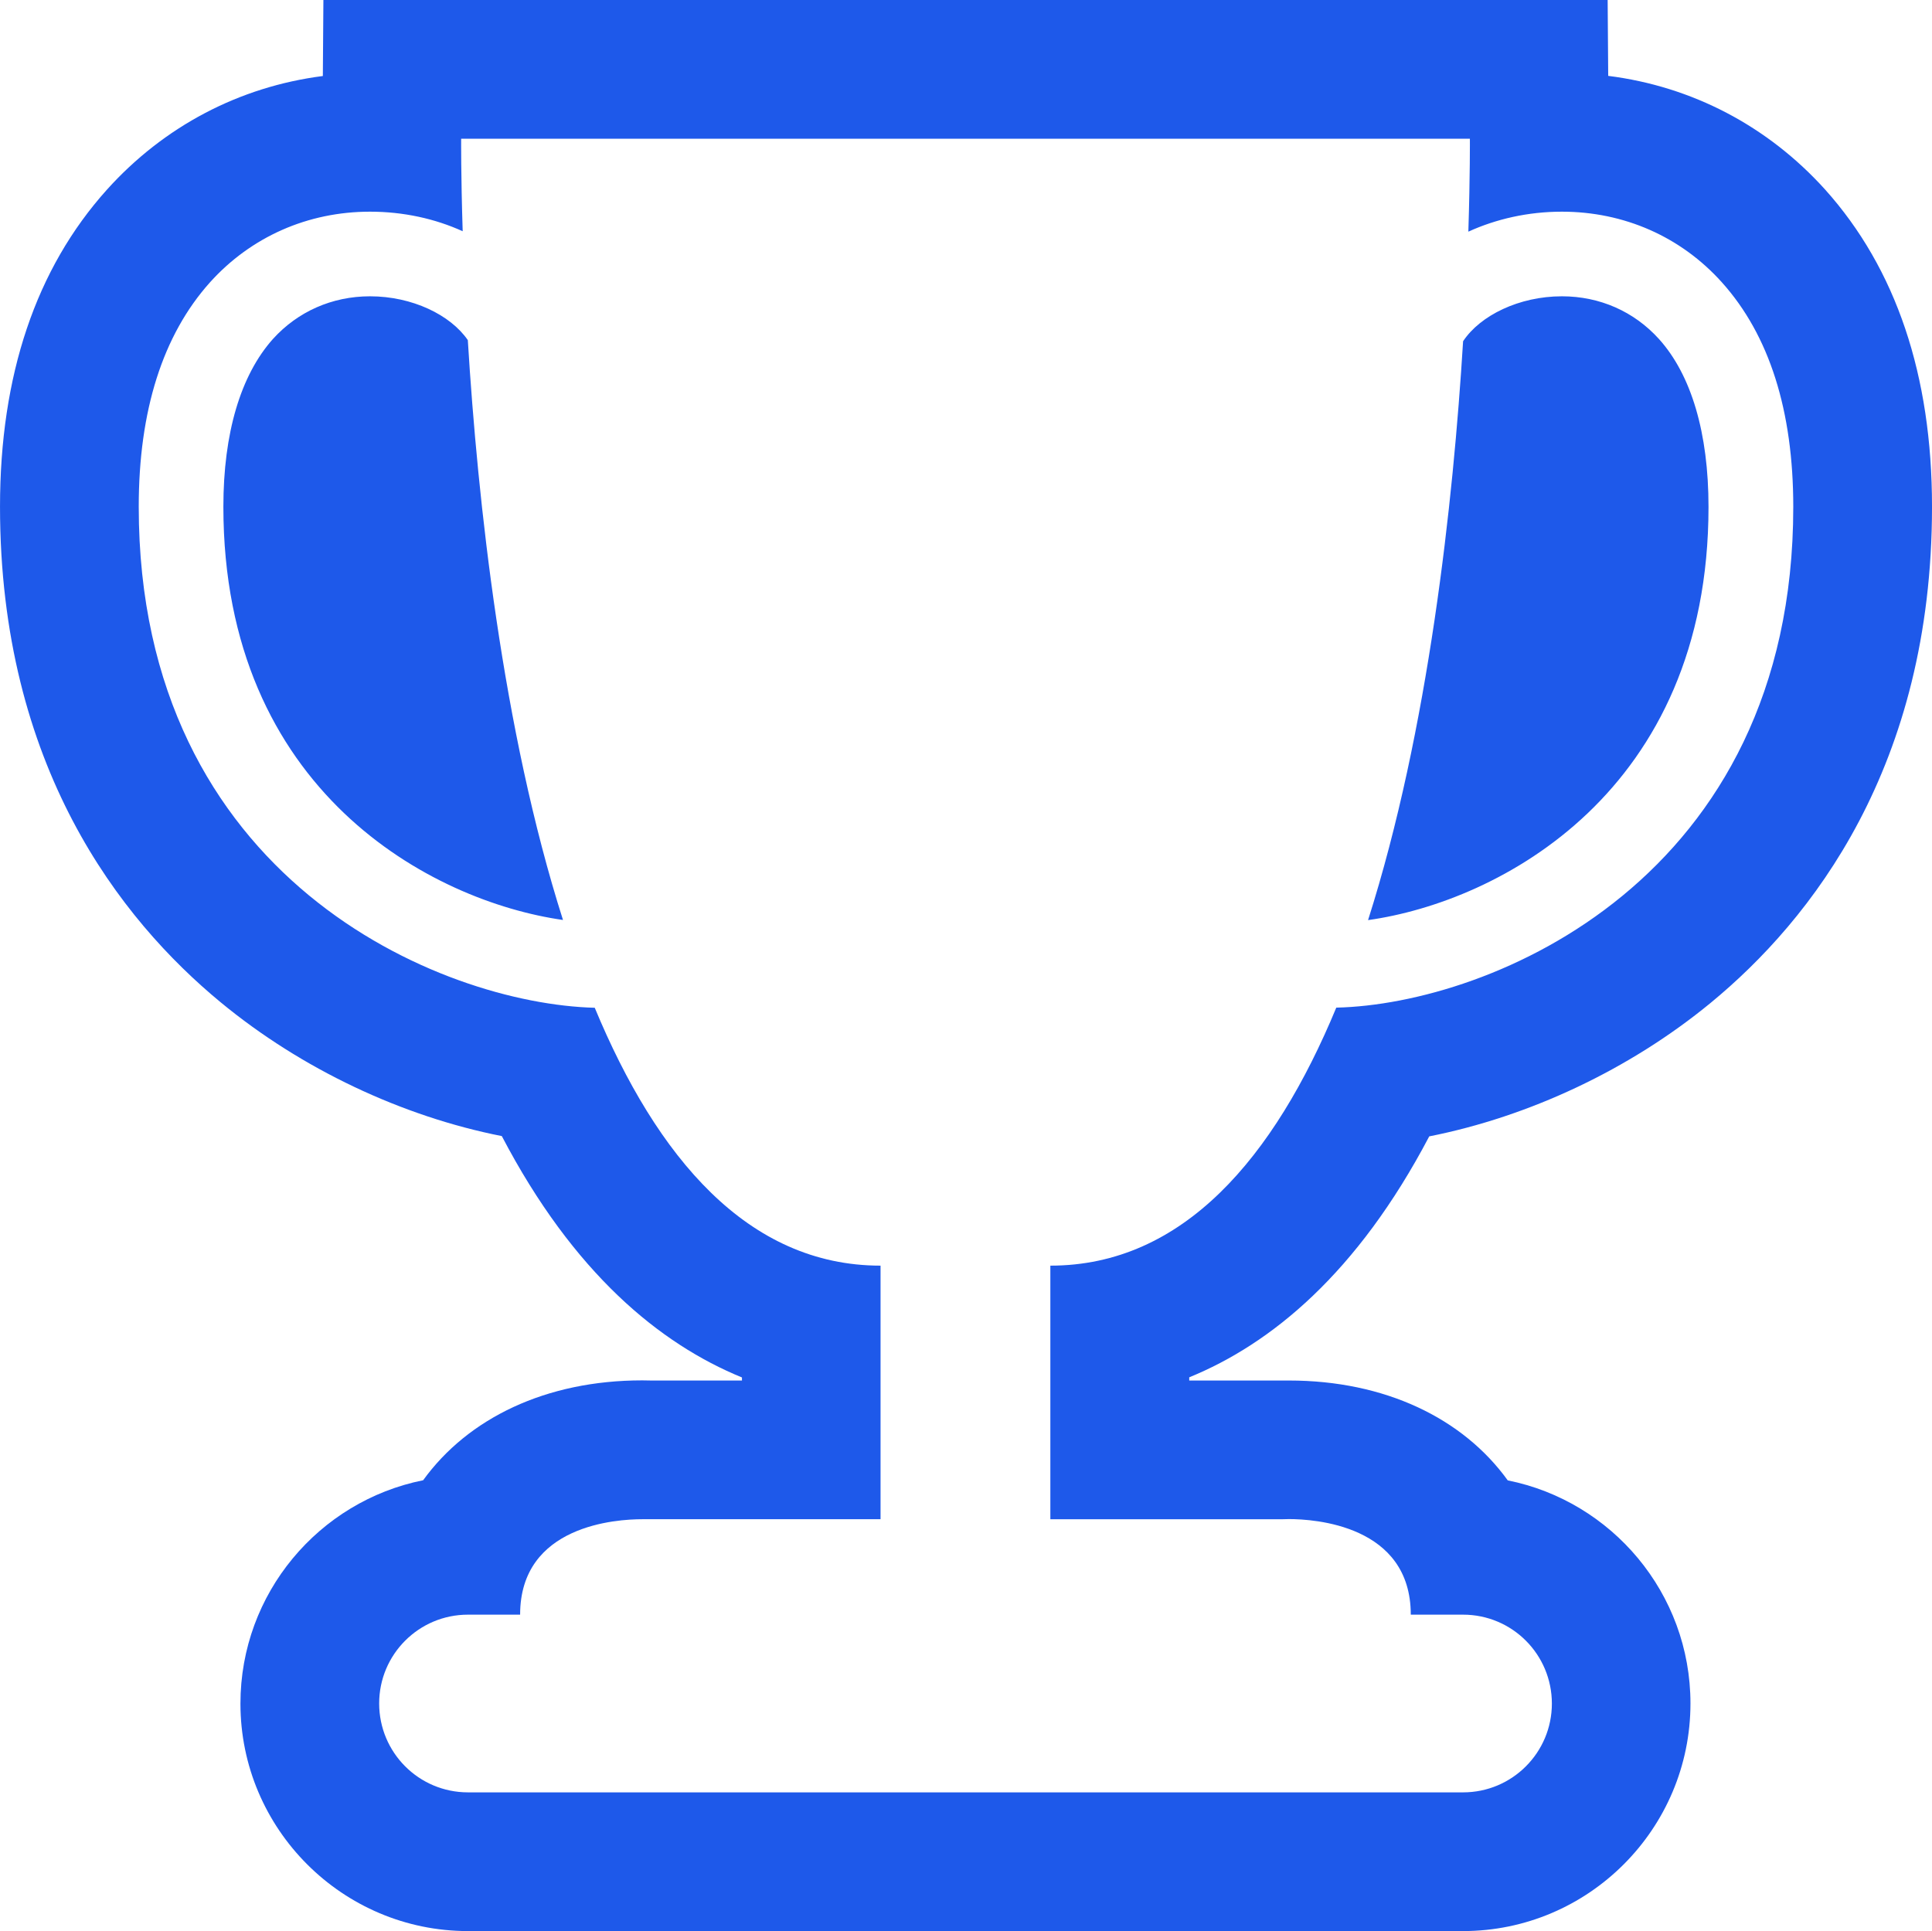 <svg xmlns="http://www.w3.org/2000/svg" width="13.926" height="13.921" viewBox="0 0 13.926 13.921">
    <g id="prefix__Path_2029" fill="none" stroke="none" data-name="Path 2029">
        <path d="M3195.075 1000.861a3.46 3.46 0 0 0 3.294-3.612 2.349 2.349 0 0 0-.514-1.617 1.531 1.531 0 0 0-1.154-.51 1.621 1.621 0 0 0-.675.144c.013-.415.011-.67.011-.67h-7.272s0 .254.011.667a1.621 1.621 0 0 0-.668-.141 1.532 1.532 0 0 0-1.154.51 2.348 2.348 0 0 0-.513 1.617 3.461 3.461 0 0 0 3.287 3.611c.447 1.078 1.1 1.859 2.06 1.859v1.828h-1.677s-.922-.055-.922.687h-.376a.641.641 0 0 0 0 1.281h7.173a.641.641 0 0 0 0-1.281h-.376c0-.742-.921-.687-.921-.687h-1.677v-1.828c.961.001 1.616-.781 2.063-1.858zm1.626-5.128a.925.925 0 0 1 .7.308 1.791 1.791 0 0 1 .358 1.209 2.855 2.855 0 0 1-2.454 2.98 18.28 18.28 0 0 0 .685-4.173.868.868 0 0 1 .71-.325zm-9.649 1.517a1.8 1.8 0 0 1 .358-1.209.928.928 0 0 1 .7-.308.871.871 0 0 1 .705.315 18.358 18.358 0 0 0 .686 4.18 2.855 2.855 0 0 1-2.448-2.979z" transform="translate(-3185.443 -993.596)"/>
        <path fill="#1e59ea" d="M3195.989 1006.517c.354 0 .64-.287.64-.64 0-.354-.286-.641-.64-.641h-.377c0-.647-.698-.689-.878-.689l-.042.001h-1.678v-1.828c.959 0 1.614-.782 2.061-1.86 1.108-.025 3.294-.921 3.294-3.61 0-.694-.173-1.238-.514-1.618-.295-.329-.705-.51-1.154-.51-.244 0-.474.053-.674.144.013-.415.011-.67.011-.67h-7.271s-.002.254.011.667c-.198-.09-.426-.141-.668-.141-.448 0-.858.181-1.154.51-.34.38-.513.924-.513 1.617 0 2.685 2.177 3.583 3.287 3.612.447 1.077 1.102 1.859 2.06 1.859v1.828h-1.676-.042c-.18 0-.88.04-.88.688h-.376c-.354 0-.64.287-.64.64 0 .354.286.641.64.641h7.173m.712-10.785c.274 0 .521.11.7.308.234.26.357.679.357 1.21 0 2.053-1.507 2.846-2.454 2.979.436-1.368.614-3.013.685-4.173.123-.186.404-.324.712-.324m-7.2 4.496c-.948-.135-2.448-.93-2.448-2.979 0-.53.124-.948.357-1.209.179-.198.427-.308.7-.308.304 0 .58.134.705.316.071 1.16.249 2.809.686 4.18m6.488 7.289h-7.173c-.904 0-1.64-.736-1.64-1.64 0-.795.566-1.459 1.317-1.61.323-.447.885-.72 1.579-.72l.062.001h.657v-.022c-.591-.242-1.213-.75-1.731-1.74-.719-.142-1.443-.483-2.026-.964-.726-.599-1.591-1.705-1.591-3.573 0-.948.259-1.716.77-2.285.412-.458.956-.743 1.557-.82l.004-.548h9.257l.004.547c.604.076 1.15.361 1.564.82.511.57.77 1.339.77 2.286 0 1.871-.868 2.978-1.596 3.577-.585.481-1.31.82-2.028.962-.519.988-1.14 1.496-1.73 1.737v.023H3194.733c.693 0 1.255.272 1.578.72.75.15 1.317.814 1.317 1.608 0 .905-.736 1.641-1.64 1.641z" transform="translate(-3185.443 -993.596)"/>
    </g>
</svg>
